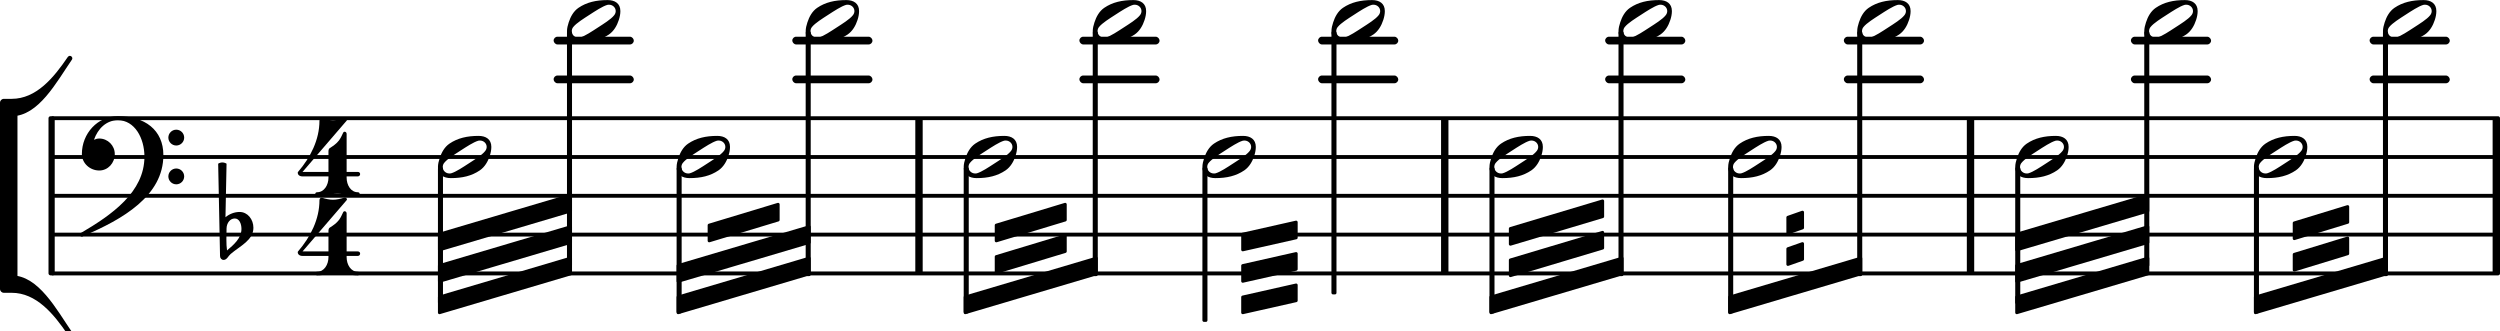 <svg xmlns="http://www.w3.org/2000/svg" xmlns:xlink="http://www.w3.org/1999/xlink" version="1.2" width="113.21mm" height="15.00mm" viewBox="7.226 -0 64.421 8.534">
<style text="style/css">
<![CDATA[
tspan { white-space: pre; }
]]>
</style>
<line transform="translate(8.536, 7.045)" stroke-linejoin="round" stroke-linecap="round" stroke-width="0.1" stroke="currentColor" x1="0.05" y1="-0" x2="63.061" y2="-0"/>
<line transform="translate(8.536, 6.045)" stroke-linejoin="round" stroke-linecap="round" stroke-width="0.1" stroke="currentColor" x1="0.05" y1="-0" x2="63.061" y2="-0"/>
<line transform="translate(8.536, 5.045)" stroke-linejoin="round" stroke-linecap="round" stroke-width="0.1" stroke="currentColor" x1="0.05" y1="-0" x2="63.061" y2="-0"/>
<line transform="translate(8.536, 4.045)" stroke-linejoin="round" stroke-linecap="round" stroke-width="0.1" stroke="currentColor" x1="0.05" y1="-0" x2="63.061" y2="-0"/>
<line transform="translate(8.536, 3.045)" stroke-linejoin="round" stroke-linecap="round" stroke-width="0.1" stroke="currentColor" x1="0.05" y1="-0" x2="63.061" y2="-0"/>
<rect transform="translate(71.457, 5.045)" x="0" y="-2" width="0.19" height="4" ry="0" fill="currentColor"/>
<rect transform="translate(30.812, 5.045)" x="0" y="-2" width="0.19" height="4" ry="0" fill="currentColor"/>
<rect transform="translate(44.36, 5.045)" x="0" y="-2" width="0.19" height="4" ry="0" fill="currentColor"/>
<rect transform="translate(57.908, 5.045)" x="0" y="-2" width="0.19" height="4" ry="0" fill="currentColor"/>
<rect transform="translate(0, 1.045)" x="68.287" y="-0.1" width="2.066" height="0.2" ry="0.1" fill="currentColor"/>
<rect transform="translate(0, 2.045)" x="68.287" y="-0.1" width="2.066" height="0.2" ry="0.1" fill="currentColor"/>
<rect transform="translate(0, 1.045)" x="62.136" y="-0.1" width="2.066" height="0.2" ry="0.1" fill="currentColor"/>
<rect transform="translate(0, 2.045)" x="62.136" y="-0.1" width="2.066" height="0.2" ry="0.1" fill="currentColor"/>
<rect transform="translate(0, 1.045)" x="54.739" y="-0.1" width="2.066" height="0.2" ry="0.1" fill="currentColor"/>
<rect transform="translate(0, 2.045)" x="54.739" y="-0.1" width="2.066" height="0.2" ry="0.1" fill="currentColor"/>
<rect transform="translate(0, 1.045)" x="48.588" y="-0.1" width="2.066" height="0.2" ry="0.1" fill="currentColor"/>
<rect transform="translate(0, 2.045)" x="48.588" y="-0.1" width="2.066" height="0.2" ry="0.1" fill="currentColor"/>
<rect transform="translate(0, 1.045)" x="41.191" y="-0.1" width="2.066" height="0.2" ry="0.1" fill="currentColor"/>
<rect transform="translate(0, 2.045)" x="41.191" y="-0.1" width="2.066" height="0.2" ry="0.1" fill="currentColor"/>
<rect transform="translate(0, 1.045)" x="35.04" y="-0.1" width="2.066" height="0.2" ry="0.1" fill="currentColor"/>
<rect transform="translate(0, 2.045)" x="35.04" y="-0.1" width="2.066" height="0.2" ry="0.1" fill="currentColor"/>
<rect transform="translate(0, 1.045)" x="27.642" y="-0.1" width="2.066" height="0.2" ry="0.1" fill="currentColor"/>
<rect transform="translate(0, 2.045)" x="27.642" y="-0.1" width="2.066" height="0.2" ry="0.1" fill="currentColor"/>
<rect transform="translate(0, 1.045)" x="21.492" y="-0.1" width="2.066" height="0.2" ry="0.1" fill="currentColor"/>
<rect transform="translate(0, 2.045)" x="21.492" y="-0.1" width="2.066" height="0.2" ry="0.1" fill="currentColor"/>
<rect transform="translate(51.823, 5.045)" x="-0.065" y="-0.741" width="0.13" height="3.772" ry="0.04" fill="currentColor"/>
<g class="note">
<path transform="translate(55.083, 0.545) scale(0.004, -0.004)" d="M314 65c0 24 -21 41 -42 41c-4 0 -8 0 -12 -1c-31 -9 -78 -40 -115 -64s-84 -53 -104 -78c-7 -8 -10 -18 -10 -28c0 -24 21 -41 42 -41c4 0 8 0 12 1c31 9 77 40 114 64s84 53 104 78c7 8 11 18 11 28zM262 136c46 0 82 -21 82 -71c0 -19 -4 -39 -10 -57
c-12 -37 -32 -72 -64 -94c-53 -36 -113 -50 -187 -50c-46 0 -83 21 -83 71c0 19 5 39 11 57c12 37 31 72 63 94c53 36 114 50 188 50z" fill="currentColor"/>
</g>
<rect transform="translate(55.148, 5.045)" x="-0.065" y="-4.241" width="0.13" height="6.31" ry="0.04" fill="currentColor"/>
<g class="note">
<path transform="translate(59.155, 4.045) scale(0.004, -0.004)" d="M314 65c0 24 -21 41 -42 41c-4 0 -8 0 -12 -1c-31 -9 -78 -40 -115 -64s-84 -53 -104 -78c-7 -8 -10 -18 -10 -28c0 -24 21 -41 42 -41c4 0 8 0 12 1c31 9 77 40 114 64s84 53 104 78c7 8 11 18 11 28zM262 136c46 0 82 -21 82 -71c0 -19 -4 -39 -10 -57
c-12 -37 -32 -72 -64 -94c-53 -36 -113 -50 -187 -50c-46 0 -83 21 -83 71c0 19 5 39 11 57c12 37 31 72 63 94c53 36 114 50 188 50z" fill="currentColor"/>
</g>
<rect transform="translate(59.22, 5.045)" x="-0.065" y="-0.741" width="0.13" height="3.532" ry="0.04" fill="currentColor"/>
<rect transform="translate(45.672, 5.045)" x="-0.065" y="-0.741" width="0.13" height="3.772" ry="0.04" fill="currentColor"/>
<g class="fTrem">
<polygon transform="translate(18.511, 6.235)" stroke-linejoin="round" stroke-linecap="round" stroke-width="0.08" fill="currentColor" stroke="currentColor" points="3.415 -1.2 3.415 -0.8 0.04 0.2 0.04 -0.2"/>
<polygon transform="translate(18.511, 7.045)" stroke-linejoin="round" stroke-linecap="round" stroke-width="0.08" fill="currentColor" stroke="currentColor" points="3.415 -1.2 3.415 -0.8 0.04 0.2 0.04 -0.2"/>
<polygon transform="translate(18.511, 7.855)" stroke-linejoin="round" stroke-linecap="round" stroke-width="0.08" fill="currentColor" stroke="currentColor" points="3.415 -1.2 3.415 -0.8 0.04 0.2 0.04 -0.2"/>
</g>
<g class="note">
<path transform="translate(51.758, 4.045) scale(0.004, -0.004)" d="M314 65c0 24 -21 41 -42 41c-4 0 -8 0 -12 -1c-31 -9 -78 -40 -115 -64s-84 -53 -104 -78c-7 -8 -10 -18 -10 -28c0 -24 21 -41 42 -41c4 0 8 0 12 1c31 9 77 40 114 64s84 53 104 78c7 8 11 18 11 28zM262 136c46 0 82 -21 82 -71c0 -19 -4 -39 -10 -57
c-12 -37 -32 -72 -64 -94c-53 -36 -113 -50 -187 -50c-46 0 -83 21 -83 71c0 19 5 39 11 57c12 37 31 72 63 94c53 36 114 50 188 50z" fill="currentColor"/>
</g>
<g class="note">
<path transform="translate(48.932, 0.545) scale(0.004, -0.004)" d="M314 65c0 24 -21 41 -42 41c-4 0 -8 0 -12 -1c-31 -9 -78 -40 -115 -64s-84 -53 -104 -78c-7 -8 -10 -18 -10 -28c0 -24 21 -41 42 -41c4 0 8 0 12 1c31 9 77 40 114 64s84 53 104 78c7 8 11 18 11 28zM262 136c46 0 82 -21 82 -71c0 -19 -4 -39 -10 -57
c-12 -37 -32 -72 -64 -94c-53 -36 -113 -50 -187 -50c-46 0 -83 21 -83 71c0 19 5 39 11 57c12 37 31 72 63 94c53 36 114 50 188 50z" fill="currentColor"/>
</g>
<rect transform="translate(48.997, 5.045)" x="-0.065" y="-4.241" width="0.13" height="6.31" ry="0.04" fill="currentColor"/>
<g class="fTrem">
<polygon transform="translate(66.306, 5.946)" stroke-linejoin="round" stroke-linecap="round" stroke-width="0.08" fill="currentColor" stroke="currentColor" points="1.415 -0.621 1.415 -0.221 0.04 0.2 0.04 -0.2"/>
<polygon transform="translate(66.306, 6.756)" stroke-linejoin="round" stroke-linecap="round" stroke-width="0.08" fill="currentColor" stroke="currentColor" points="1.415 -0.621 1.415 -0.221 0.04 0.2 0.04 -0.2"/>
<polygon transform="translate(65.306, 7.855)" stroke-linejoin="round" stroke-linecap="round" stroke-width="0.08" fill="currentColor" stroke="currentColor" points="3.415 -1.2 3.415 -0.8 0.04 0.2 0.04 -0.2"/>
</g>
<g class="fTrem">
<polygon transform="translate(59.155, 6.235)" stroke-linejoin="round" stroke-linecap="round" stroke-width="0.08" fill="currentColor" stroke="currentColor" points="3.415 -1.2 3.415 -0.8 0.04 0.2 0.04 -0.2"/>
<polygon transform="translate(59.155, 7.045)" stroke-linejoin="round" stroke-linecap="round" stroke-width="0.08" fill="currentColor" stroke="currentColor" points="3.415 -1.2 3.415 -0.8 0.04 0.2 0.04 -0.2"/>
<polygon transform="translate(59.155, 7.855)" stroke-linejoin="round" stroke-linecap="round" stroke-width="0.08" fill="currentColor" stroke="currentColor" points="3.415 -1.2 3.415 -0.8 0.04 0.2 0.04 -0.2"/>
</g>
<g class="fTrem">
<polygon transform="translate(53.258, 5.801)" stroke-linejoin="round" stroke-linecap="round" stroke-width="0.08" fill="currentColor" stroke="currentColor" points="0.415 -0.332 0.415 0.068 0.04 0.2 0.04 -0.2"/>
<polygon transform="translate(53.258, 6.611)" stroke-linejoin="round" stroke-linecap="round" stroke-width="0.08" fill="currentColor" stroke="currentColor" points="0.415 -0.332 0.415 0.068 0.04 0.2 0.04 -0.2"/>
<polygon transform="translate(51.758, 7.855)" stroke-linejoin="round" stroke-linecap="round" stroke-width="0.08" fill="currentColor" stroke="currentColor" points="3.415 -1.2 3.415 -0.8 0.04 0.2 0.04 -0.2"/>
</g>
<g class="fTrem">
<polygon transform="translate(46.107, 6.09)" stroke-linejoin="round" stroke-linecap="round" stroke-width="0.08" fill="currentColor" stroke="currentColor" points="2.415 -0.911 2.415 -0.511 0.04 0.2 0.04 -0.2"/>
<polygon transform="translate(46.107, 6.9)" stroke-linejoin="round" stroke-linecap="round" stroke-width="0.08" fill="currentColor" stroke="currentColor" points="2.415 -0.911 2.415 -0.511 0.04 0.2 0.04 -0.2"/>
<polygon transform="translate(45.607, 7.855)" stroke-linejoin="round" stroke-linecap="round" stroke-width="0.08" fill="currentColor" stroke="currentColor" points="3.415 -1.2 3.415 -0.8 0.04 0.2 0.04 -0.2"/>
</g>
<g class="fTrem">
<polygon transform="translate(39.21, 6.235)" stroke-linejoin="round" stroke-linecap="round" stroke-width="0.08" fill="currentColor" stroke="currentColor" points="1.415 -0.51 1.415 -0.11 0.04 0.2 0.04 -0.2"/>
<polygon transform="translate(39.21, 7.045)" stroke-linejoin="round" stroke-linecap="round" stroke-width="0.08" fill="currentColor" stroke="currentColor" points="1.415 -0.51 1.415 -0.11 0.04 0.2 0.04 -0.2"/>
<polygon transform="translate(39.21, 7.855)" stroke-linejoin="round" stroke-linecap="round" stroke-width="0.08" fill="currentColor" stroke="currentColor" points="1.415 -0.51 1.415 -0.11 0.04 0.2 0.04 -0.2"/>
</g>
<g class="fTrem">
<polygon transform="translate(32.859, 6.003)" stroke-linejoin="round" stroke-linecap="round" stroke-width="0.08" fill="currentColor" stroke="currentColor" points="1.815 -0.737 1.815 -0.337 0.04 0.2 0.04 -0.2"/>
<polygon transform="translate(32.859, 6.814)" stroke-linejoin="round" stroke-linecap="round" stroke-width="0.08" fill="currentColor" stroke="currentColor" points="1.815 -0.737 1.815 -0.337 0.04 0.2 0.04 -0.2"/>
<polygon transform="translate(32.059, 7.855)" stroke-linejoin="round" stroke-linecap="round" stroke-width="0.08" fill="currentColor" stroke="currentColor" points="3.415 -1.2 3.415 -0.8 0.04 0.2 0.04 -0.2"/>
</g>
<g class="fTrem">
<polygon transform="translate(25.461, 6.003)" stroke-linejoin="round" stroke-linecap="round" stroke-width="0.08" fill="currentColor" stroke="currentColor" points="1.815 -0.737 1.815 -0.337 0.04 0.2 0.04 -0.2"/>
<polygon transform="translate(24.661, 7.045)" stroke-linejoin="round" stroke-linecap="round" stroke-width="0.08" fill="currentColor" stroke="currentColor" points="3.415 -1.2 3.415 -0.8 0.04 0.2 0.04 -0.2"/>
<polygon transform="translate(24.661, 7.855)" stroke-linejoin="round" stroke-linecap="round" stroke-width="0.08" fill="currentColor" stroke="currentColor" points="3.415 -1.2 3.415 -0.8 0.04 0.2 0.04 -0.2"/>
</g>
<g class="note">
<path transform="translate(62.48, 0.545) scale(0.004, -0.004)" d="M314 65c0 24 -21 41 -42 41c-4 0 -8 0 -12 -1c-31 -9 -78 -40 -115 -64s-84 -53 -104 -78c-7 -8 -10 -18 -10 -28c0 -24 21 -41 42 -41c4 0 8 0 12 1c31 9 77 40 114 64s84 53 104 78c7 8 11 18 11 28zM262 136c46 0 82 -21 82 -71c0 -19 -4 -39 -10 -57
c-12 -37 -32 -72 -64 -94c-53 -36 -113 -50 -187 -50c-46 0 -83 21 -83 71c0 19 5 39 11 57c12 37 31 72 63 94c53 36 114 50 188 50z" fill="currentColor"/>
</g>
<rect transform="translate(62.545, 5.045)" x="-0.065" y="-4.241" width="0.13" height="6.07" ry="0.04" fill="currentColor"/>
<g class="note">
<path transform="translate(65.306, 4.045) scale(0.004, -0.004)" d="M314 65c0 24 -21 41 -42 41c-4 0 -8 0 -12 -1c-31 -9 -78 -40 -115 -64s-84 -53 -104 -78c-7 -8 -10 -18 -10 -28c0 -24 21 -41 42 -41c4 0 8 0 12 1c31 9 77 40 114 64s84 53 104 78c7 8 11 18 11 28zM262 136c46 0 82 -21 82 -71c0 -19 -4 -39 -10 -57
c-12 -37 -32 -72 -64 -94c-53 -36 -113 -50 -187 -50c-46 0 -83 21 -83 71c0 19 5 39 11 57c12 37 31 72 63 94c53 36 114 50 188 50z" fill="currentColor"/>
</g>
<rect transform="translate(65.371, 5.045)" x="-0.065" y="-0.741" width="0.13" height="3.772" ry="0.04" fill="currentColor"/>
<g class="note">
<path transform="translate(68.631, 0.545) scale(0.004, -0.004)" d="M314 65c0 24 -21 41 -42 41c-4 0 -8 0 -12 -1c-31 -9 -78 -40 -115 -64s-84 -53 -104 -78c-7 -8 -10 -18 -10 -28c0 -24 21 -41 42 -41c4 0 8 0 12 1c31 9 77 40 114 64s84 53 104 78c7 8 11 18 11 28zM262 136c46 0 82 -21 82 -71c0 -19 -4 -39 -10 -57
c-12 -37 -32 -72 -64 -94c-53 -36 -113 -50 -187 -50c-46 0 -83 21 -83 71c0 19 5 39 11 57c12 37 31 72 63 94c53 36 114 50 188 50z" fill="currentColor"/>
</g>
<rect transform="translate(68.696, 5.045)" x="-0.065" y="-4.241" width="0.13" height="6.31" ry="0.04" fill="currentColor"/>
<g class="note">
<path transform="translate(21.836, 0.545) scale(0.004, -0.004)" d="M314 65c0 24 -21 41 -42 41c-4 0 -8 0 -12 -1c-31 -9 -78 -40 -115 -64s-84 -53 -104 -78c-7 -8 -10 -18 -10 -28c0 -24 21 -41 42 -41c4 0 8 0 12 1c31 9 77 40 114 64s84 53 104 78c7 8 11 18 11 28zM262 136c46 0 82 -21 82 -71c0 -19 -4 -39 -10 -57
c-12 -37 -32 -72 -64 -94c-53 -36 -113 -50 -187 -50c-46 0 -83 21 -83 71c0 19 5 39 11 57c12 37 31 72 63 94c53 36 114 50 188 50z" fill="currentColor"/>
</g>
<rect transform="translate(21.901, 5.045)" x="-0.065" y="-4.241" width="0.13" height="6.07" ry="0.04" fill="currentColor"/>
<g class="note">
<path transform="translate(24.661, 4.045) scale(0.004, -0.004)" d="M314 65c0 24 -21 41 -42 41c-4 0 -8 0 -12 -1c-31 -9 -78 -40 -115 -64s-84 -53 -104 -78c-7 -8 -10 -18 -10 -28c0 -24 21 -41 42 -41c4 0 8 0 12 1c31 9 77 40 114 64s84 53 104 78c7 8 11 18 11 28zM262 136c46 0 82 -21 82 -71c0 -19 -4 -39 -10 -57
c-12 -37 -32 -72 -64 -94c-53 -36 -113 -50 -187 -50c-46 0 -83 21 -83 71c0 19 5 39 11 57c12 37 31 72 63 94c53 36 114 50 188 50z" fill="currentColor"/>
</g>
<rect transform="translate(24.726, 5.045)" x="-0.065" y="-0.741" width="0.13" height="3.772" ry="0.04" fill="currentColor"/>
<g class="note">
<path transform="translate(27.987, 0.545) scale(0.004, -0.004)" d="M314 65c0 24 -21 41 -42 41c-4 0 -8 0 -12 -1c-31 -9 -78 -40 -115 -64s-84 -53 -104 -78c-7 -8 -10 -18 -10 -28c0 -24 21 -41 42 -41c4 0 8 0 12 1c31 9 77 40 114 64s84 53 104 78c7 8 11 18 11 28zM262 136c46 0 82 -21 82 -71c0 -19 -4 -39 -10 -57
c-12 -37 -32 -72 -64 -94c-53 -36 -113 -50 -187 -50c-46 0 -83 21 -83 71c0 19 5 39 11 57c12 37 31 72 63 94c53 36 114 50 188 50z" fill="currentColor"/>
</g>
<rect transform="translate(28.052, 5.045)" x="-0.065" y="-4.241" width="0.13" height="6.31" ry="0.04" fill="currentColor"/>
<g class="note">
<path transform="translate(32.059, 4.045) scale(0.004, -0.004)" d="M314 65c0 24 -21 41 -42 41c-4 0 -8 0 -12 -1c-31 -9 -78 -40 -115 -64s-84 -53 -104 -78c-7 -8 -10 -18 -10 -28c0 -24 21 -41 42 -41c4 0 8 0 12 1c31 9 77 40 114 64s84 53 104 78c7 8 11 18 11 28zM262 136c46 0 82 -21 82 -71c0 -19 -4 -39 -10 -57
c-12 -37 -32 -72 -64 -94c-53 -36 -113 -50 -187 -50c-46 0 -83 21 -83 71c0 19 5 39 11 57c12 37 31 72 63 94c53 36 114 50 188 50z" fill="currentColor"/>
</g>
<g class="meterSig">
<path transform="translate(14.906, 5.045) scale(0.004, -0.004)" d="M204 307c22 14 44 29 60 50c11 15 19 33 27 50c2 4 5 6 9 6c6 0 13 -5 13 -14v-245h72c10 0 15 -7 15 -14s-5 -15 -15 -15h-72v-8c0 -48 27 -94 72 -94c8 0 12 -5 12 -11s-4 -12 -12 -12c-44 0 -87 13 -131 13s-87 -13 -131 -13c-8 0 -12 6 -12 12s4 11 12 11
c45 0 73 46 73 94v8h-167c-23 0 -31 14 -31 23c0 3 1 5 2 6c80 93 138 207 138 330c0 9 6 16 13 16h3c23 -7 47 -13 71 -13s48 6 71 13c2 1 3 1 5 1c11 0 18 -10 12 -17l-284 -330h167v131c0 8 1 17 8 22z" fill="currentColor"/>
<path transform="translate(14.906, 7.094) scale(0.004, -0.004)" d="M204 307c22 14 44 29 60 50c11 15 19 33 27 50c2 4 5 6 9 6c6 0 13 -5 13 -14v-245h72c10 0 15 -7 15 -14s-5 -15 -15 -15h-72v-8c0 -48 27 -94 72 -94c8 0 12 -5 12 -11s-4 -12 -12 -12c-44 0 -87 13 -131 13s-87 -13 -131 -13c-8 0 -12 6 -12 12s4 11 12 11
c45 0 73 46 73 94v8h-167c-23 0 -31 14 -31 23c0 3 1 5 2 6c80 93 138 207 138 330c0 9 6 16 13 16h3c23 -7 47 -13 71 -13s48 6 71 13c2 1 3 1 5 1c11 0 18 -10 12 -17l-284 -330h167v131c0 8 1 17 8 22z" fill="currentColor"/>
</g>
<g class="grpSym">
<path transform="translate(7.226, 2.77) scale(0.004, -0.004)" d="M450 333c9 0 16 -8 16 -16c0 -3 -1 -6 -3 -9c-99 -144 -215 -364 -388 -364h-75v87c0 14 11 25 25 25h50c159 0 271 136 362 270c3 4 8 7 13 7z" fill="currentColor"/>
<path transform="translate(7.226, 7.32) scale(0.004, -0.004)" d="M466 -317c0 -8 -7 -16 -16 -16c-5 0 -10 3 -13 7c-91 134 -203 270 -362 270h-50c-14 0 -25 11 -25 25v87h75c173 0 289 -220 388 -364c2 -3 3 -6 3 -9z" fill="currentColor"/>
<rect transform="translate(7.226, 5.045)" x="0" y="-2.095" width="0.45" height="4.19" ry="0" fill="currentColor"/>
</g>
<rect transform="translate(8.476, 5.045)" x="0" y="-2.05" width="0.16" height="4.1" ry="0.05" fill="currentColor"/>
<g class="note">
<path transform="translate(18.511, 4.045) scale(0.004, -0.004)" d="M314 65c0 24 -21 41 -42 41c-4 0 -8 0 -12 -1c-31 -9 -78 -40 -115 -64s-84 -53 -104 -78c-7 -8 -10 -18 -10 -28c0 -24 21 -41 42 -41c4 0 8 0 12 1c31 9 77 40 114 64s84 53 104 78c7 8 11 18 11 28zM262 136c46 0 82 -21 82 -71c0 -19 -4 -39 -10 -57
c-12 -37 -32 -72 -64 -94c-53 -36 -113 -50 -187 -50c-46 0 -83 21 -83 71c0 19 5 39 11 57c12 37 31 72 63 94c53 36 114 50 188 50z" fill="currentColor"/>
</g>
<g class="clef">
<path transform="translate(9.336, 4.045) scale(0.004, -0.004)" d="M557 -125c0 28 23 51 51 51s51 -23 51 -51s-23 -51 -51 -51s-51 23 -51 51zM557 125c0 28 23 51 51 51s51 -23 51 -51s-23 -51 -51 -51s-51 23 -51 51zM232 263c172 0 293 -88 293 -251c0 -263 -263 -414 -516 -521c-3 -3 -6 -4 -9 -4c-7 0 -13 6 -13 13c0 3 1 6 4 9
c202 118 412 265 412 493c0 120 -63 235 -171 235c-74 0 -129 -54 -154 -126c11 5 22 8 34 8c55 0 100 -45 100 -100c0 -58 -44 -106 -100 -106c-60 0 -112 47 -112 106c0 133 102 244 232 244z" fill="currentColor"/>
</g>
<g class="keySig">
<path transform="translate(12.956, 6.045) scale(0.004, -0.004)" d="M27 41l-1 -66v-11c0 -22 1 -44 4 -66c45 38 93 80 93 139c0 33 -14 67 -43 67c-31 0 -52 -30 -53 -63zM-15 -138l-12 595c8 5 18 8 27 8s19 -3 27 -8l-7 -345c25 21 58 34 91 34c52 0 89 -48 89 -102c0 -80 -86 -117 -147 -169c-15 -13 -24 -38 -45 -38
c-13 0 -23 11 -23 25z" fill="currentColor"/>
</g>
<rect transform="translate(18.576, 5.045)" x="-0.065" y="-0.741" width="0.13" height="3.532" ry="0.04" fill="currentColor"/>
<g class="note">
<path transform="translate(35.384, 0.545) scale(0.004, -0.004)" d="M314 65c0 24 -21 41 -42 41c-4 0 -8 0 -12 -1c-31 -9 -78 -40 -115 -64s-84 -53 -104 -78c-7 -8 -10 -18 -10 -28c0 -24 21 -41 42 -41c4 0 8 0 12 1c31 9 77 40 114 64s84 53 104 78c7 8 11 18 11 28zM262 136c46 0 82 -21 82 -71c0 -19 -4 -39 -10 -57
c-12 -37 -32 -72 -64 -94c-53 -36 -113 -50 -187 -50c-46 0 -83 21 -83 71c0 19 5 39 11 57c12 37 31 72 63 94c53 36 114 50 188 50z" fill="currentColor"/>
</g>
<rect transform="translate(35.449, 5.045)" x="-0.065" y="-4.241" width="0.13" height="6.31" ry="0.04" fill="currentColor"/>
<g class="note">
<path transform="translate(38.21, 4.045) scale(0.004, -0.004)" d="M314 65c0 24 -21 41 -42 41c-4 0 -8 0 -12 -1c-31 -9 -78 -40 -115 -64s-84 -53 -104 -78c-7 -8 -10 -18 -10 -28c0 -24 21 -41 42 -41c4 0 8 0 12 1c31 9 77 40 114 64s84 53 104 78c7 8 11 18 11 28zM262 136c46 0 82 -21 82 -71c0 -19 -4 -39 -10 -57
c-12 -37 -32 -72 -64 -94c-53 -36 -113 -50 -187 -50c-46 0 -83 21 -83 71c0 19 5 39 11 57c12 37 31 72 63 94c53 36 114 50 188 50z" fill="currentColor"/>
</g>
<rect transform="translate(38.275, 5.045)" x="-0.065" y="-0.741" width="0.13" height="3.99" ry="0.04" fill="currentColor"/>
<g class="note">
<path transform="translate(41.535, 0.545) scale(0.004, -0.004)" d="M314 65c0 24 -21 41 -42 41c-4 0 -8 0 -12 -1c-31 -9 -78 -40 -115 -64s-84 -53 -104 -78c-7 -8 -10 -18 -10 -28c0 -24 21 -41 42 -41c4 0 8 0 12 1c31 9 77 40 114 64s84 53 104 78c7 8 11 18 11 28zM262 136c46 0 82 -21 82 -71c0 -19 -4 -39 -10 -57
c-12 -37 -32 -72 -64 -94c-53 -36 -113 -50 -187 -50c-46 0 -83 21 -83 71c0 19 5 39 11 57c12 37 31 72 63 94c53 36 114 50 188 50z" fill="currentColor"/>
</g>
<rect transform="translate(41.6, 5.045)" x="-0.065" y="-4.241" width="0.13" height="6.782" ry="0.04" fill="currentColor"/>
<g class="note">
<path transform="translate(45.607, 4.045) scale(0.004, -0.004)" d="M314 65c0 24 -21 41 -42 41c-4 0 -8 0 -12 -1c-31 -9 -78 -40 -115 -64s-84 -53 -104 -78c-7 -8 -10 -18 -10 -28c0 -24 21 -41 42 -41c4 0 8 0 12 1c31 9 77 40 114 64s84 53 104 78c7 8 11 18 11 28zM262 136c46 0 82 -21 82 -71c0 -19 -4 -39 -10 -57
c-12 -37 -32 -72 -64 -94c-53 -36 -113 -50 -187 -50c-46 0 -83 21 -83 71c0 19 5 39 11 57c12 37 31 72 63 94c53 36 114 50 188 50z" fill="currentColor"/>
</g>
<rect transform="translate(32.124, 5.045)" x="-0.065" y="-0.741" width="0.13" height="3.772" ry="0.04" fill="currentColor"/>
</svg>
